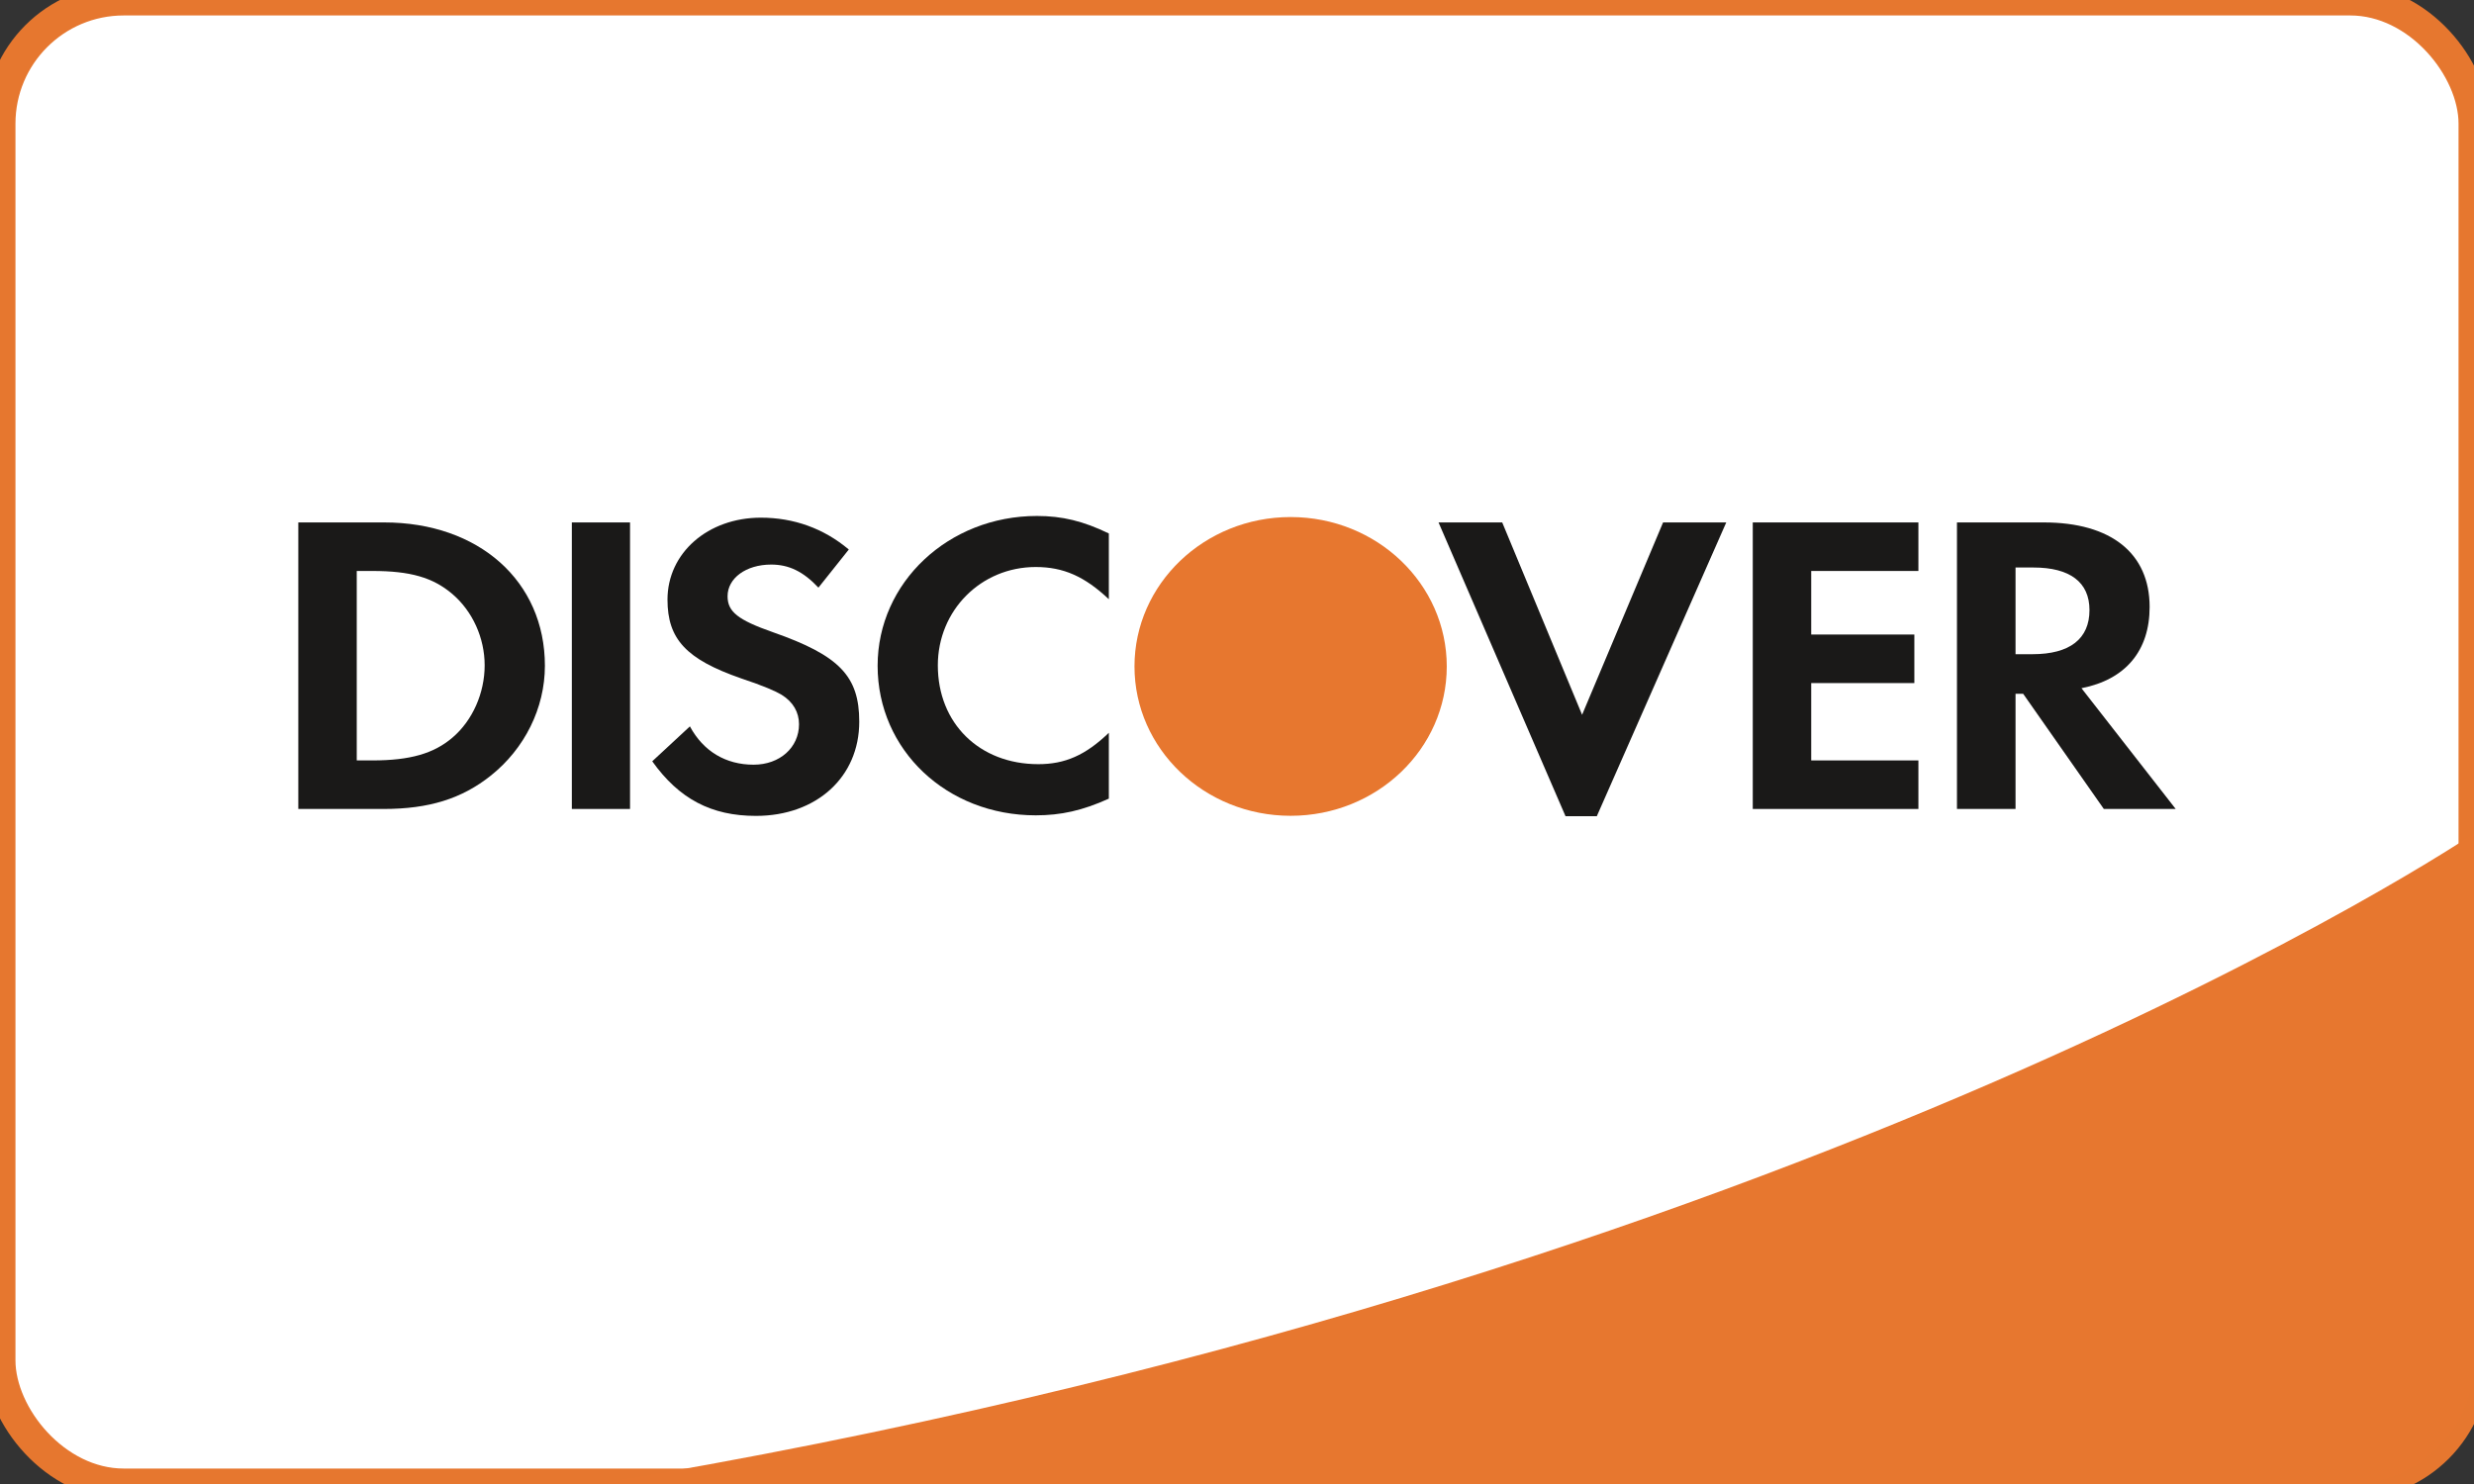 <?xml version="1.0" encoding="UTF-8" standalone="no"?>
<svg width="80px" height="48px" viewBox="0 0 80 48" version="1.1" xmlns="http://www.w3.org/2000/svg" xmlns:xlink="http://www.w3.org/1999/xlink" xmlns:sketch="http://www.bohemiancoding.com/sketch/ns">
    <rect x="0" y="0" width="80" height="48" fill="#333333" stroke="none"/>
    <!-- Generator: Sketch 3.4 (15575) - http://www.bohemiancoding.com/sketch -->
    <title>Discover-dark</title>
    <desc>Created with Sketch.</desc>
    <defs>
        <rect id="path-1" x="0" y="0" width="80" height="48" rx="4"></rect>
        <path id="path-3" d="M19.292,48 L75.993,48 C78.206,48 80,46.206 80,43.993 L80,26.958 C80,26.958 58.56,41.494 19.292,48 Z"></path>
    </defs>
    <g id="Page-1" stroke="none" stroke-width="1" fill="none" fill-rule="evenodd" sketch:type="MSPage">
        <g id="Group" sketch:type="MSLayerGroup" transform="translate(-971, -2425)">
            <g id="footer" transform="translate(0, 2346)">
                <g id="payment" transform="translate(227, 34)">
                    <g id="Discover-dark" transform="translate(744, 45)">
                        <g id="Rectangle">
                            <mask id="mask-2" sketch:name="Mask" fill="white">
                                <use xlink:href="#path-1"></use>
                            </mask>
                            <use id="Mask" stroke="#E6772F" fill="#FFFFFF" sketch:type="MSShapeGroup" xlink:href="#path-1"></use>
                            <mask id="mask-4" sketch:name="Mask" fill="white">
                                <use xlink:href="#path-3"></use>
                            </mask>
                            <use id="Mask" fill="#E7772F" sketch:type="MSShapeGroup" xlink:href="#path-3"></use>
                        </g>
                        <path d="M14.631,23.858 C14.03,24.371 13.266,24.596 12.043,24.596 L11.536,24.596 L11.536,18.468 L12.043,18.468 C13.266,18.468 14.001,18.677 14.631,19.216 C15.281,19.773 15.672,20.633 15.672,21.521 C15.672,22.415 15.281,23.305 14.631,23.858 L14.631,23.858 Z M12.422,16.898 L9.646,16.898 L9.646,26.166 L12.405,26.166 C13.873,26.166 14.933,25.832 15.862,25.094 C16.965,24.22 17.62,22.901 17.62,21.534 C17.62,18.798 15.484,16.898 12.422,16.898 L12.422,16.898 Z" id="Fill-13" fill="#1A1918" sketch:type="MSShapeGroup"></path>
                        <path d="M18.491,16.898 L20.373,16.898 L20.373,26.166 L18.491,26.166 L18.491,16.898 Z" id="Fill-14" fill="#1A1918" sketch:type="MSShapeGroup"></path>
                        <path d="M24.996,20.45 C23.859,20.051 23.527,19.786 23.527,19.285 C23.527,18.703 24.121,18.261 24.937,18.261 C25.502,18.261 25.968,18.478 26.465,19.007 L27.447,17.774 C26.636,17.09 25.664,16.744 24.604,16.744 C22.89,16.744 21.584,17.885 21.584,19.394 C21.584,20.675 22.191,21.325 23.964,21.942 C24.704,22.188 25.081,22.357 25.272,22.471 C25.649,22.704 25.837,23.039 25.837,23.426 C25.837,24.18 25.213,24.734 24.369,24.734 C23.471,24.734 22.744,24.303 22.309,23.495 L21.091,24.624 C21.961,25.844 23.005,26.39 24.443,26.39 C26.403,26.39 27.785,25.134 27.785,23.344 C27.785,21.87 27.144,21.202 24.996,20.45" id="Fill-15" fill="#1A1918" sketch:type="MSShapeGroup"></path>
                        <path d="M28.379,21.534 C28.379,24.26 30.614,26.372 33.492,26.372 C34.304,26.372 35,26.219 35.856,25.832 L35.856,23.702 C35.099,24.43 34.435,24.717 33.575,24.717 C31.673,24.717 30.326,23.4 30.326,21.521 C30.326,19.746 31.717,18.34 33.492,18.34 C34.388,18.34 35.072,18.644 35.856,19.382 L35.856,17.255 C35.028,16.854 34.349,16.689 33.531,16.689 C30.67,16.689 28.379,18.842 28.379,21.534" id="Fill-16" fill="#1A1918" sketch:type="MSShapeGroup"></path>
                        <path d="M51.159,23.12 L48.576,16.898 L46.517,16.898 L50.623,26.4 L51.635,26.4 L55.821,16.898 L53.778,16.898 L51.159,23.12" id="Fill-17" fill="#1A1918" sketch:type="MSShapeGroup"></path>
                        <path d="M56.678,26.166 L62.034,26.166 L62.034,24.596 L58.568,24.596 L58.568,22.094 L61.903,22.094 L61.903,20.524 L58.568,20.524 L58.568,18.468 L62.034,18.468 L62.034,16.898 L56.678,16.898 L56.678,26.166" id="Fill-18" fill="#1A1918" sketch:type="MSShapeGroup"></path>
                        <path d="M65.723,21.16 L65.175,21.16 L65.175,18.356 L65.754,18.356 C66.934,18.356 67.566,18.83 67.566,19.733 C67.566,20.661 66.934,21.16 65.723,21.16 L65.723,21.16 Z M69.511,19.633 C69.511,17.897 68.267,16.898 66.087,16.898 L63.281,16.898 L63.281,26.166 L65.175,26.166 L65.175,22.44 L65.421,22.44 L68.03,26.166 L70.354,26.166 L67.307,22.26 C68.731,21.981 69.511,21.051 69.511,19.633 L69.511,19.633 Z" id="Fill-19" fill="#1A1918" sketch:type="MSShapeGroup"></path>
                        <path d="M46.783,21.556 C46.783,24.224 44.524,26.387 41.734,26.387 C38.945,26.387 36.685,24.224 36.685,21.556 C36.685,18.887 38.945,16.724 41.734,16.724 C44.524,16.724 46.783,18.887 46.783,21.556" id="Fill-20" fill="#E7772F" sketch:type="MSShapeGroup"></path>
                    </g>
                </g>
            </g>
        </g>
    </g>
</svg>
